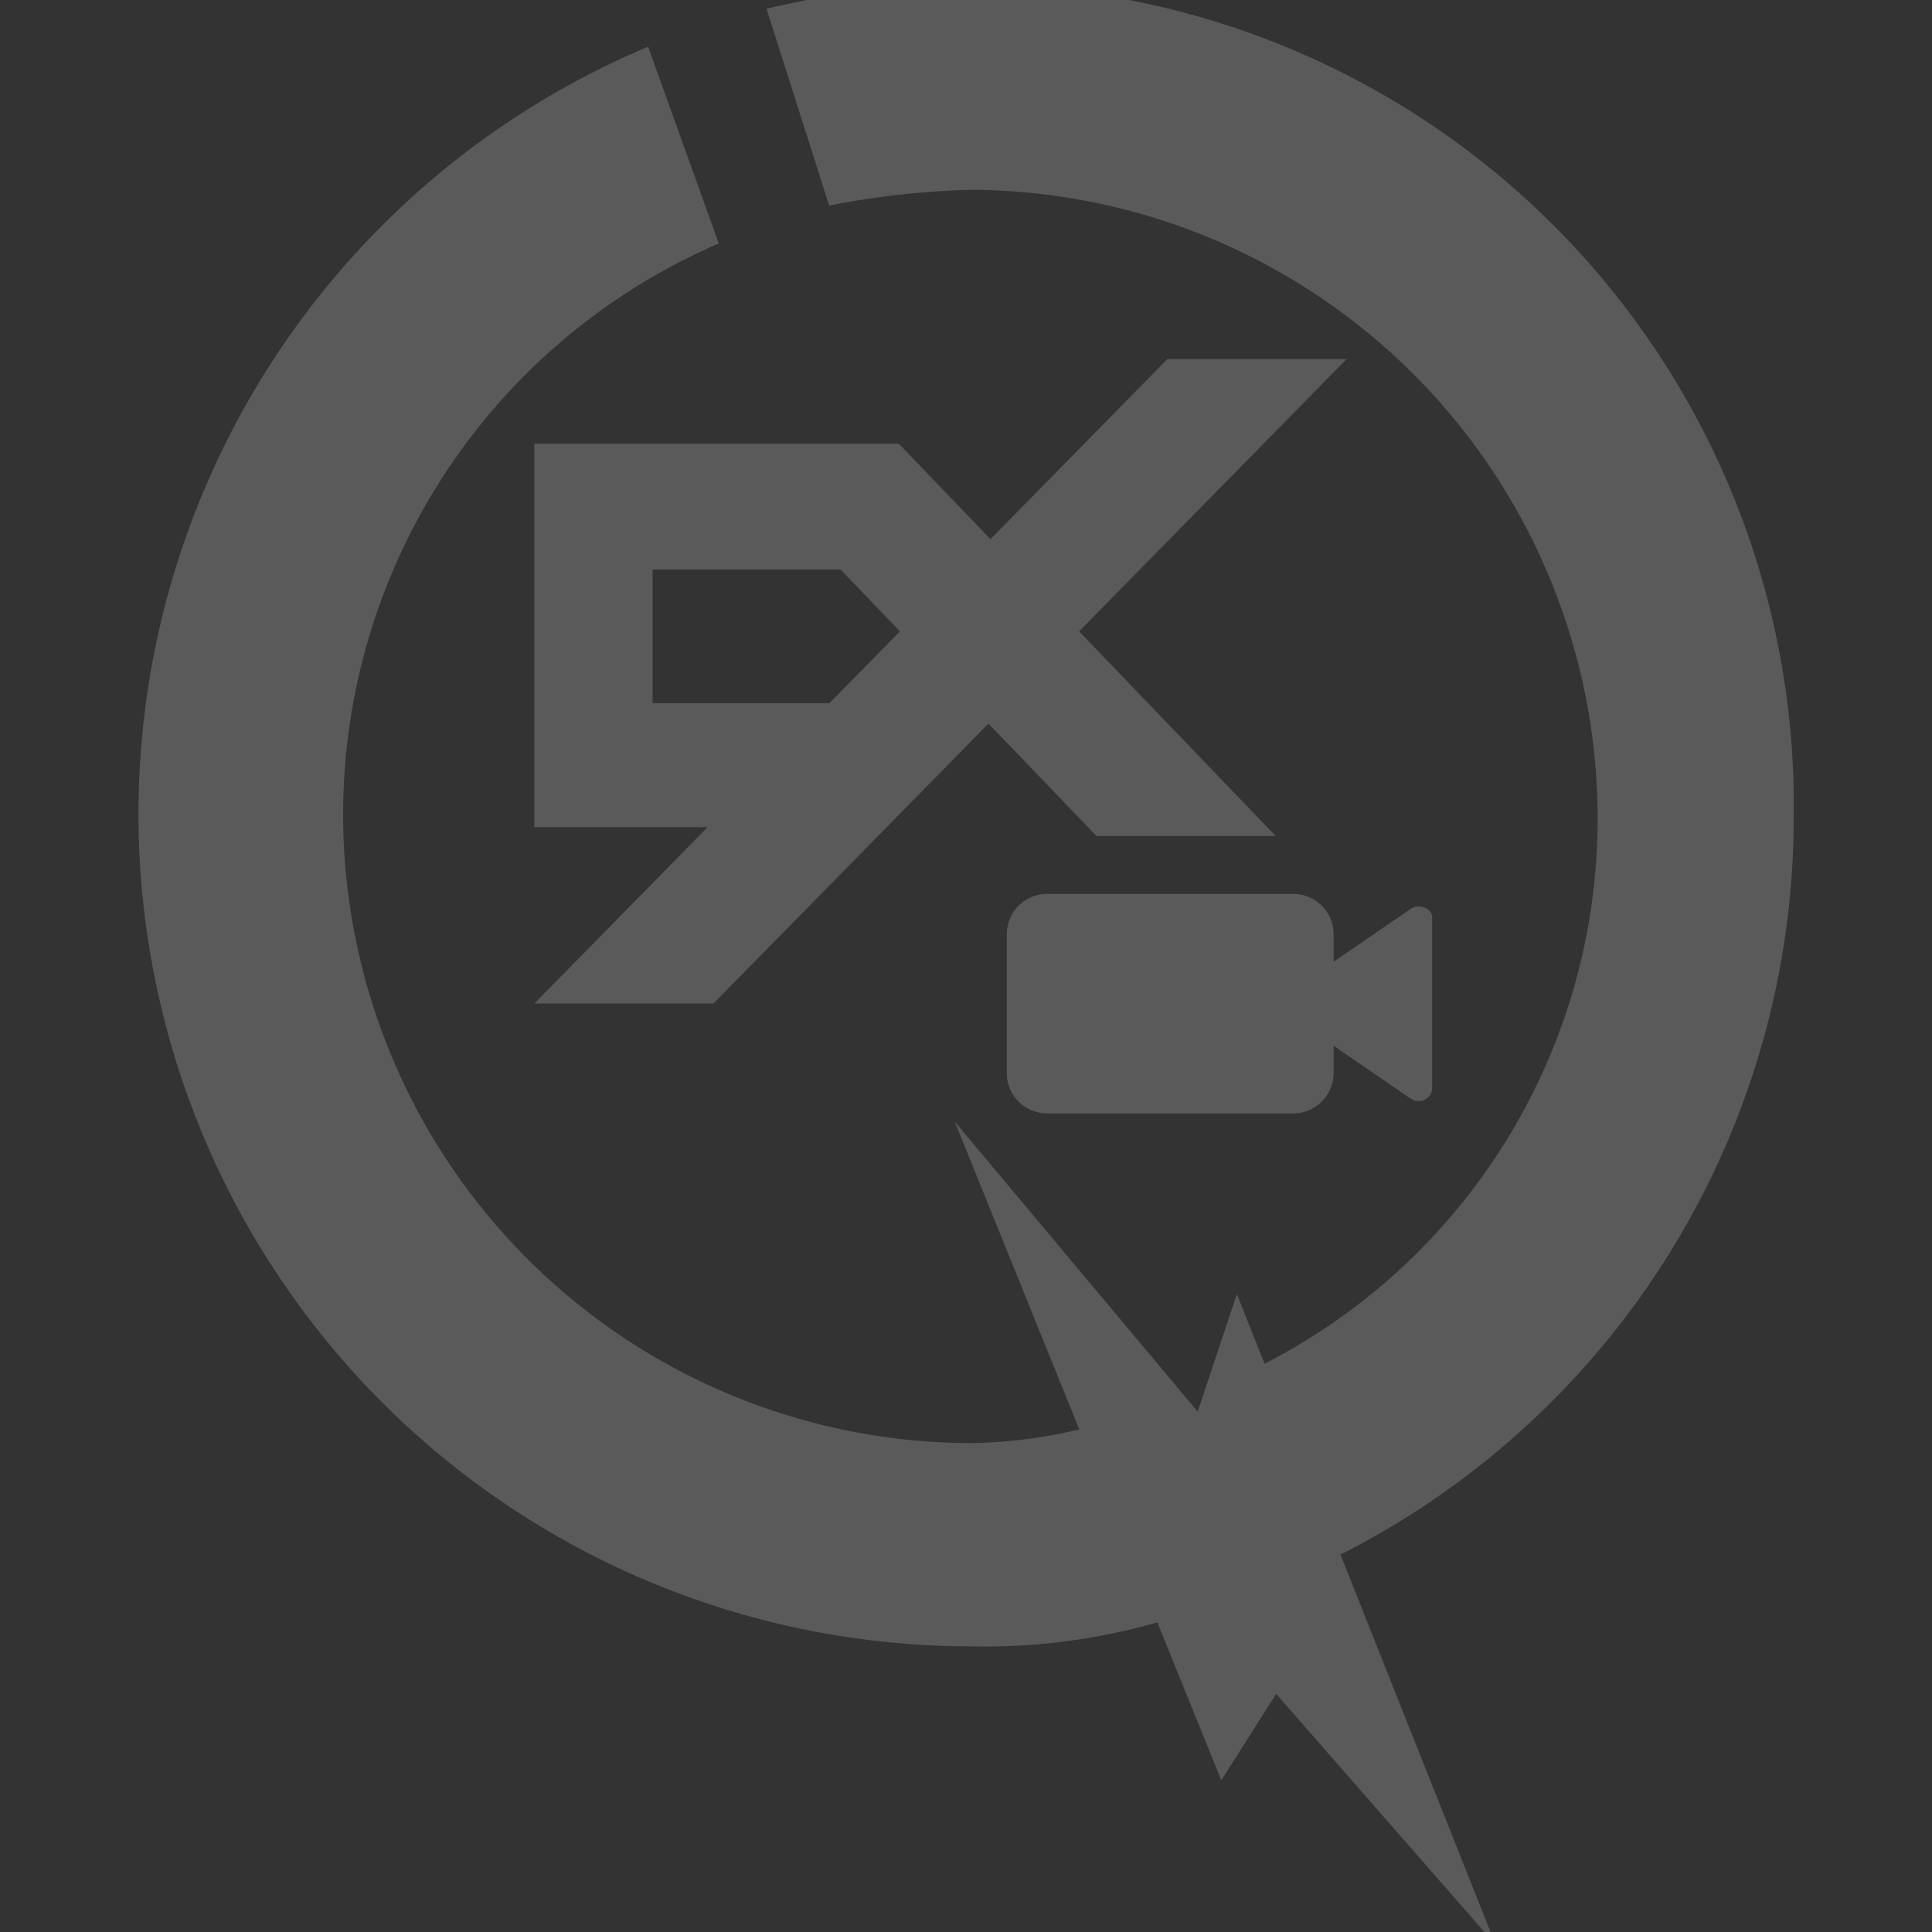 <svg id="Layer_1" data-name="Layer 1" xmlns="http://www.w3.org/2000/svg" viewBox="10 10 108 108"><rect x="10" y="10" width="108" height="108" fill="#333333" stroke="none"/><defs><style>.cls-1{fill:#fff;}.cls-2{fill:#5a5a5a;}</style></defs><title>CXQ_Video_G-bg</title><rect class="cls-1"/><path class="cls-2" d="M64.24,9a47.54,47.54,0,0,0-11.39,1.32l3.5,11a48.12,48.12,0,0,1,7.89-.88A35.17,35.17,0,0,1,99.31,55.44,34.24,34.24,0,0,1,78.71,87l3.5,11a46.17,46.17,0,0,0,28.06-42.51A45.85,45.85,0,0,0,64.24,9Z" transform="translate(0 0.17)"/><path class="cls-2" d="M64.24,90.5A35.17,35.17,0,0,1,29.18,55.44a34.77,34.77,0,0,1,21-32l-3.95-11a46.53,46.53,0,0,0,18,89.42,35.1,35.1,0,0,0,11.84-1.76l-3.51-11A27.74,27.74,0,0,1,64.24,90.5Z" transform="translate(0 0.17)"/><polygon class="cls-2" points="76.95 88.91 79.14 82.34 93.61 118.72 81.34 104.69 78.27 109.52 63.37 72.7 76.95 88.91"/><polygon class="cls-2" points="46.48 41.84 46.48 49.31 59.57 49.31 59.57 56.24 39.87 56.24 39.87 34.8 59.57 34.8 59.57 41.84 46.48 41.84"/><polygon class="cls-2" points="81.31 56.73 71.29 56.73 50.23 34.8 60.24 34.8 81.31 56.73"/><polygon class="cls-2" points="49.88 66.1 39.87 66.1 75.26 30.07 85.28 30.07 49.88 66.1"/><path class="cls-2" d="M90.06,61.13v9.61a.77.77,0,0,1-1.22.49l-4.29-2.94v1.53a2.26,2.26,0,0,1-2.26,2.25H68.53a2.25,2.25,0,0,1-2.25-2.25V62.06a2.26,2.26,0,0,1,2.25-2.26H82.29a2.26,2.26,0,0,1,2.26,2.26v1.53l4.29-2.94C89.33,60.31,90.06,60.6,90.06,61.13Z" transform="translate(0 0.17)"/></svg>